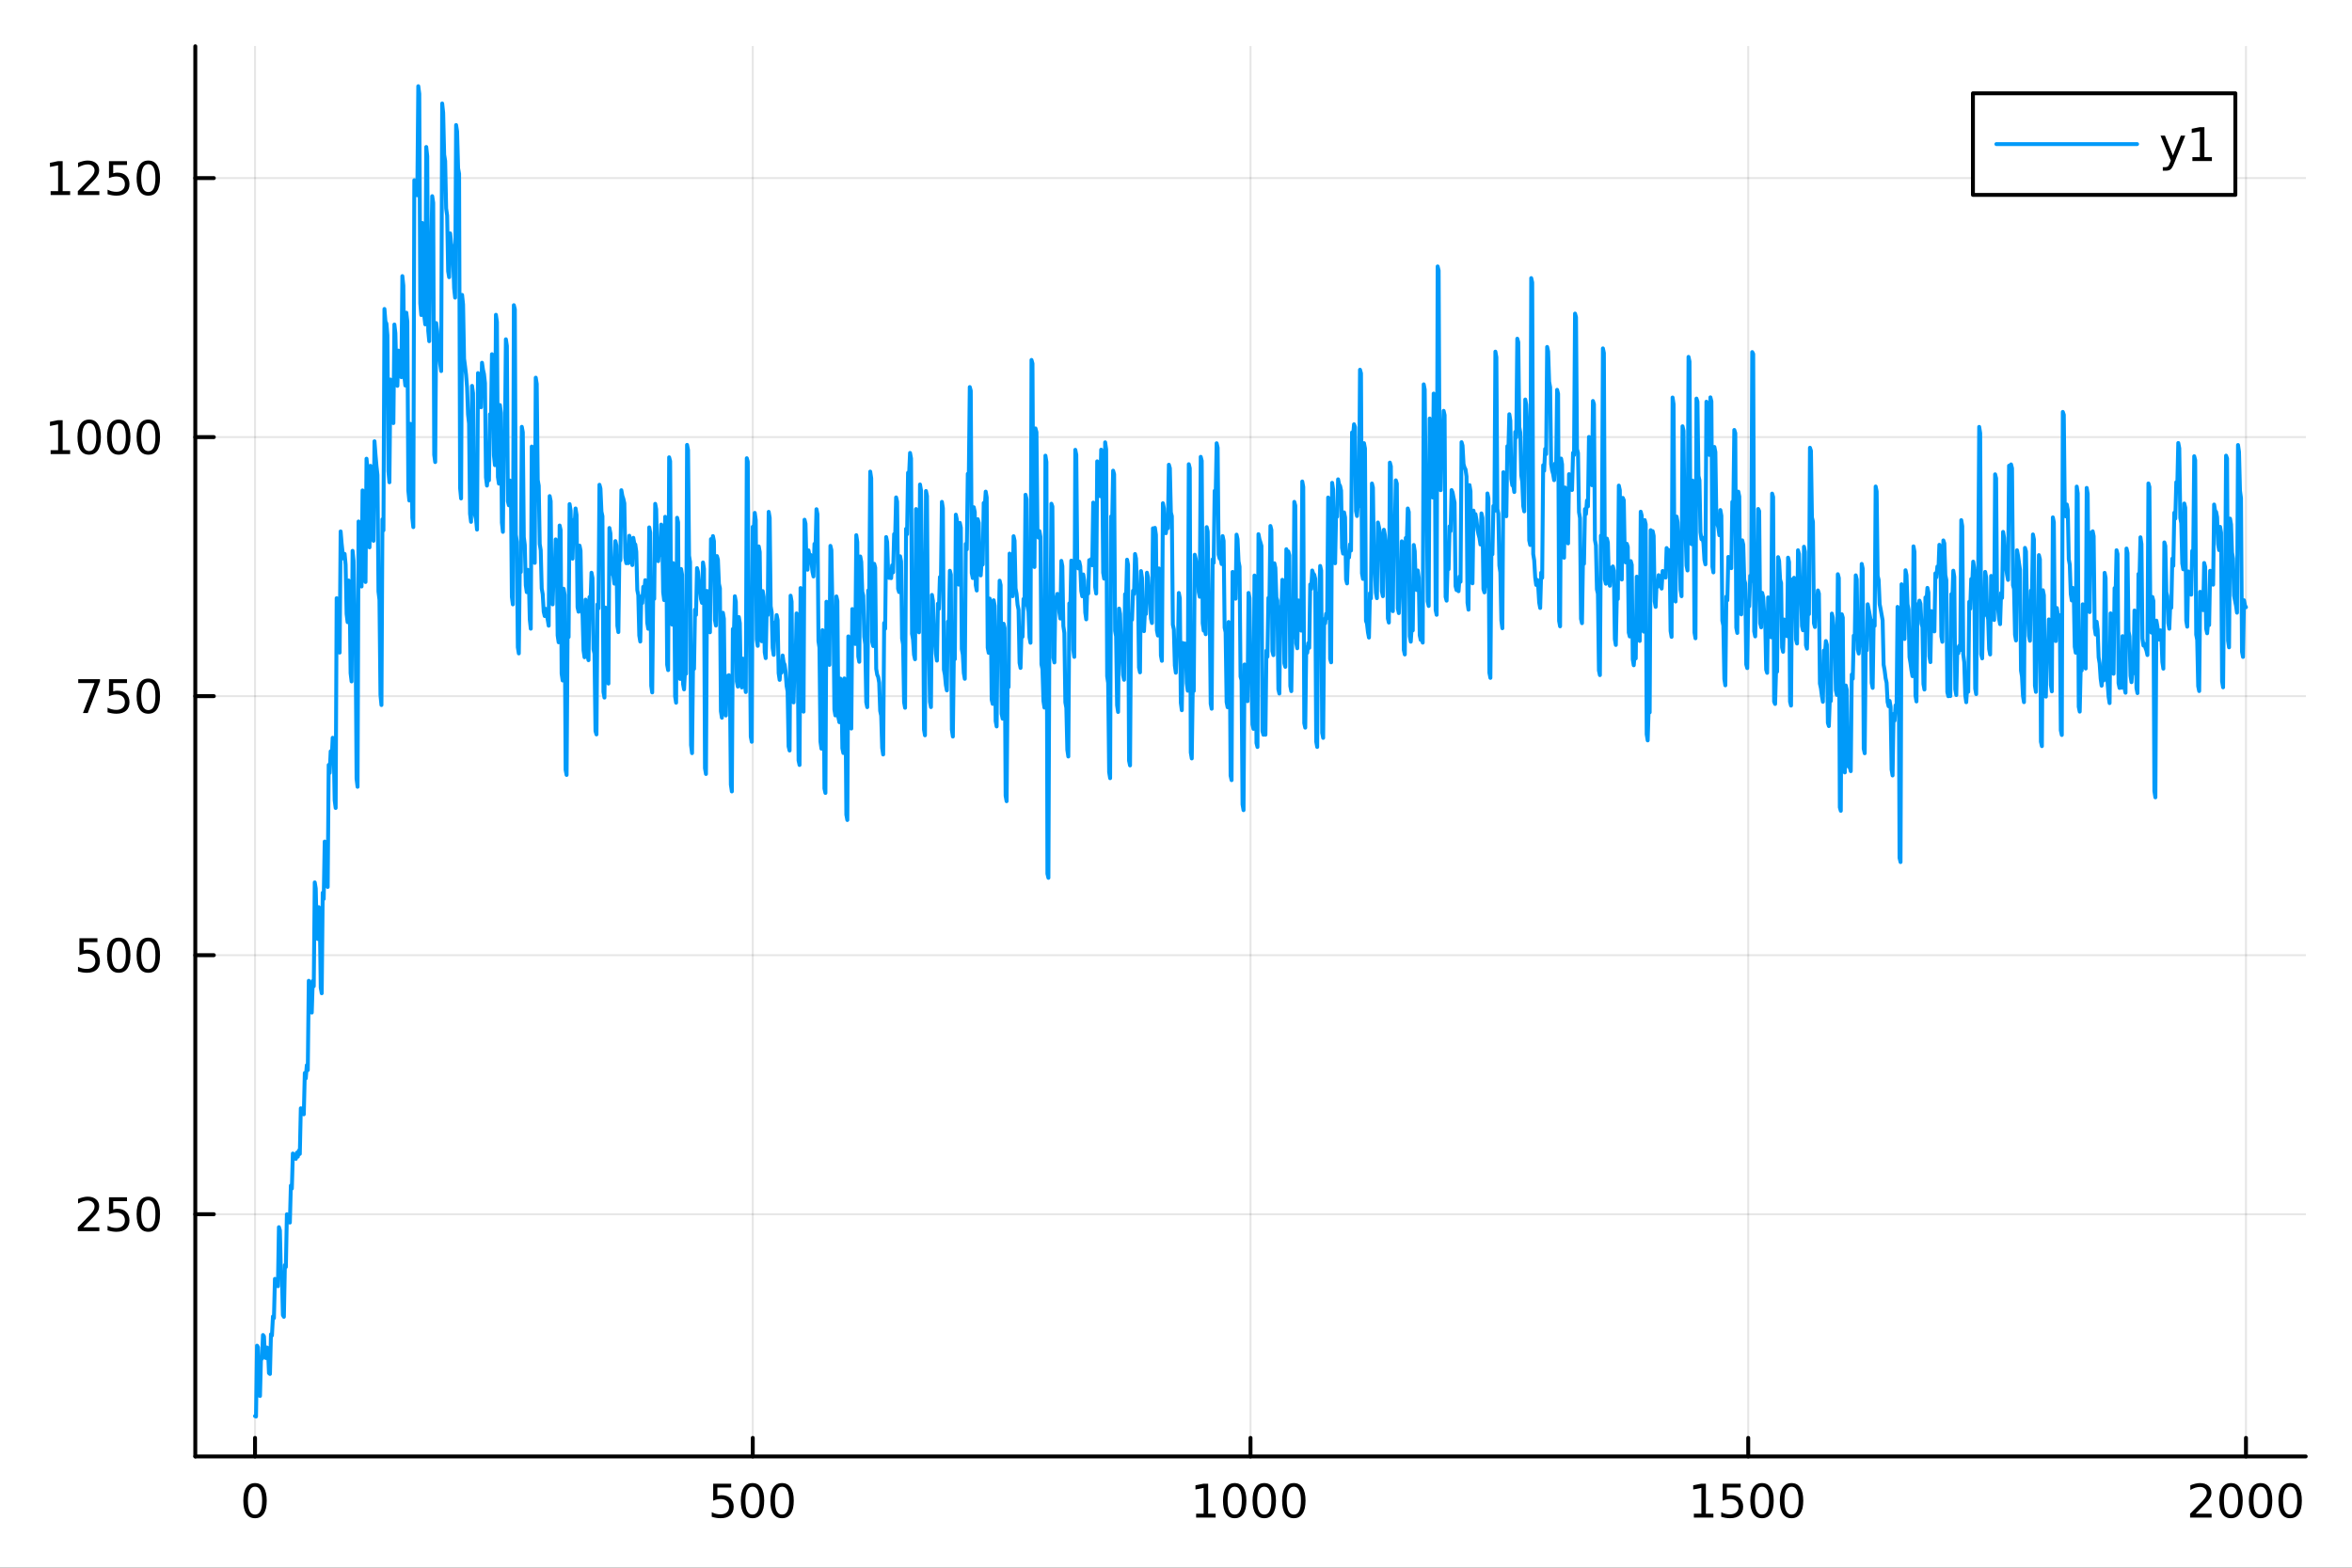<?xml version="1.0" encoding="utf-8"?>
<svg xmlns="http://www.w3.org/2000/svg" xmlns:xlink="http://www.w3.org/1999/xlink" width="600" height="400" viewBox="0 0 2400 1600">
<rect x="0" y="0" width="2400" height="1600" fill="#333333" stroke="none"/>
<defs>
  <clipPath id="clip750">
    <rect x="0" y="0" width="2400" height="1600"/>
  </clipPath>
</defs>
<path clip-path="url(#clip750)" d="M0 1600 L2400 1600 L2400 0 L0 0  Z" fill="#ffffff" fill-rule="evenodd" fill-opacity="1"/>
<defs>
  <clipPath id="clip751">
    <rect x="480" y="0" width="1681" height="1600"/>
  </clipPath>
</defs>
<path clip-path="url(#clip750)" d="M199.283 1486.45 L2352.76 1486.45 L2352.76 47.244 L199.283 47.244  Z" fill="#ffffff" fill-rule="evenodd" fill-opacity="1"/>
<defs>
  <clipPath id="clip752">
    <rect x="199" y="47" width="2154" height="1440"/>
  </clipPath>
</defs>
<polyline clip-path="url(#clip752)" style="stroke:#000000; stroke-linecap:round; stroke-linejoin:round; stroke-width:2; stroke-opacity:0.1; fill:none" points="260.231,1486.45 260.231,47.244 "/>
<polyline clip-path="url(#clip752)" style="stroke:#000000; stroke-linecap:round; stroke-linejoin:round; stroke-width:2; stroke-opacity:0.1; fill:none" points="768.125,1486.45 768.125,47.244 "/>
<polyline clip-path="url(#clip752)" style="stroke:#000000; stroke-linecap:round; stroke-linejoin:round; stroke-width:2; stroke-opacity:0.1; fill:none" points="1276.02,1486.45 1276.02,47.244 "/>
<polyline clip-path="url(#clip752)" style="stroke:#000000; stroke-linecap:round; stroke-linejoin:round; stroke-width:2; stroke-opacity:0.1; fill:none" points="1783.91,1486.45 1783.91,47.244 "/>
<polyline clip-path="url(#clip752)" style="stroke:#000000; stroke-linecap:round; stroke-linejoin:round; stroke-width:2; stroke-opacity:0.1; fill:none" points="2291.81,1486.45 2291.81,47.244 "/>
<polyline clip-path="url(#clip750)" style="stroke:#000000; stroke-linecap:round; stroke-linejoin:round; stroke-width:4; stroke-opacity:1; fill:none" points="199.283,1486.45 2352.76,1486.45 "/>
<polyline clip-path="url(#clip750)" style="stroke:#000000; stroke-linecap:round; stroke-linejoin:round; stroke-width:4; stroke-opacity:1; fill:none" points="260.231,1486.45 260.231,1467.55 "/>
<polyline clip-path="url(#clip750)" style="stroke:#000000; stroke-linecap:round; stroke-linejoin:round; stroke-width:4; stroke-opacity:1; fill:none" points="768.125,1486.45 768.125,1467.55 "/>
<polyline clip-path="url(#clip750)" style="stroke:#000000; stroke-linecap:round; stroke-linejoin:round; stroke-width:4; stroke-opacity:1; fill:none" points="1276.02,1486.45 1276.02,1467.55 "/>
<polyline clip-path="url(#clip750)" style="stroke:#000000; stroke-linecap:round; stroke-linejoin:round; stroke-width:4; stroke-opacity:1; fill:none" points="1783.91,1486.45 1783.91,1467.55 "/>
<polyline clip-path="url(#clip750)" style="stroke:#000000; stroke-linecap:round; stroke-linejoin:round; stroke-width:4; stroke-opacity:1; fill:none" points="2291.81,1486.45 2291.81,1467.55 "/>
<path clip-path="url(#clip750)" d="M260.231 1517.37 Q256.619 1517.37 254.791 1520.93 Q252.985 1524.47 252.985 1531.6 Q252.985 1538.71 254.791 1542.27 Q256.619 1545.82 260.231 1545.82 Q263.865 1545.82 265.67 1542.27 Q267.499 1538.71 267.499 1531.6 Q267.499 1524.47 265.67 1520.93 Q263.865 1517.37 260.231 1517.37 M260.231 1513.66 Q266.041 1513.66 269.096 1518.27 Q272.175 1522.85 272.175 1531.6 Q272.175 1540.33 269.096 1544.94 Q266.041 1549.52 260.231 1549.52 Q254.42 1549.52 251.342 1544.94 Q248.286 1540.33 248.286 1531.6 Q248.286 1522.85 251.342 1518.27 Q254.42 1513.66 260.231 1513.66 Z" fill="#000000" fill-rule="nonzero" fill-opacity="1" /><path clip-path="url(#clip750)" d="M727.743 1514.29 L746.1 1514.29 L746.1 1518.22 L732.026 1518.22 L732.026 1526.7 Q733.044 1526.35 734.063 1526.19 Q735.081 1526 736.1 1526 Q741.887 1526 745.266 1529.17 Q748.646 1532.34 748.646 1537.76 Q748.646 1543.34 745.174 1546.44 Q741.702 1549.52 735.382 1549.52 Q733.206 1549.52 730.938 1549.15 Q728.692 1548.78 726.285 1548.04 L726.285 1543.34 Q728.368 1544.47 730.591 1545.03 Q732.813 1545.58 735.29 1545.58 Q739.294 1545.58 741.632 1543.48 Q743.97 1541.37 743.97 1537.76 Q743.97 1534.15 741.632 1532.04 Q739.294 1529.94 735.29 1529.94 Q733.415 1529.94 731.54 1530.35 Q729.688 1530.77 727.743 1531.65 L727.743 1514.29 Z" fill="#000000" fill-rule="nonzero" fill-opacity="1" /><path clip-path="url(#clip750)" d="M767.859 1517.37 Q764.248 1517.37 762.419 1520.93 Q760.614 1524.47 760.614 1531.6 Q760.614 1538.71 762.419 1542.27 Q764.248 1545.82 767.859 1545.82 Q771.493 1545.82 773.299 1542.27 Q775.127 1538.71 775.127 1531.6 Q775.127 1524.47 773.299 1520.93 Q771.493 1517.37 767.859 1517.37 M767.859 1513.66 Q773.669 1513.66 776.725 1518.27 Q779.803 1522.85 779.803 1531.6 Q779.803 1540.33 776.725 1544.94 Q773.669 1549.52 767.859 1549.52 Q762.049 1549.52 758.97 1544.94 Q755.914 1540.33 755.914 1531.6 Q755.914 1522.85 758.97 1518.27 Q762.049 1513.66 767.859 1513.66 Z" fill="#000000" fill-rule="nonzero" fill-opacity="1" /><path clip-path="url(#clip750)" d="M798.021 1517.37 Q794.41 1517.37 792.581 1520.93 Q790.775 1524.47 790.775 1531.6 Q790.775 1538.71 792.581 1542.27 Q794.41 1545.82 798.021 1545.82 Q801.655 1545.82 803.46 1542.27 Q805.289 1538.71 805.289 1531.6 Q805.289 1524.47 803.46 1520.93 Q801.655 1517.37 798.021 1517.37 M798.021 1513.66 Q803.831 1513.66 806.886 1518.27 Q809.965 1522.85 809.965 1531.6 Q809.965 1540.33 806.886 1544.94 Q803.831 1549.52 798.021 1549.52 Q792.211 1549.52 789.132 1544.94 Q786.076 1540.33 786.076 1531.6 Q786.076 1522.85 789.132 1518.27 Q792.211 1513.66 798.021 1513.66 Z" fill="#000000" fill-rule="nonzero" fill-opacity="1" /><path clip-path="url(#clip750)" d="M1220.55 1544.91 L1228.18 1544.91 L1228.18 1518.55 L1219.87 1520.21 L1219.87 1515.95 L1228.14 1514.29 L1232.81 1514.29 L1232.81 1544.91 L1240.45 1544.91 L1240.45 1548.85 L1220.55 1548.85 L1220.55 1544.91 Z" fill="#000000" fill-rule="nonzero" fill-opacity="1" /><path clip-path="url(#clip750)" d="M1259.9 1517.37 Q1256.29 1517.37 1254.46 1520.93 Q1252.65 1524.47 1252.65 1531.6 Q1252.65 1538.71 1254.46 1542.27 Q1256.29 1545.82 1259.9 1545.82 Q1263.53 1545.82 1265.34 1542.27 Q1267.17 1538.71 1267.17 1531.6 Q1267.17 1524.47 1265.34 1520.93 Q1263.53 1517.37 1259.9 1517.37 M1259.9 1513.66 Q1265.71 1513.66 1268.76 1518.27 Q1271.84 1522.85 1271.84 1531.6 Q1271.84 1540.33 1268.76 1544.94 Q1265.71 1549.52 1259.9 1549.52 Q1254.09 1549.52 1251.01 1544.94 Q1247.95 1540.33 1247.95 1531.6 Q1247.95 1522.85 1251.01 1518.27 Q1254.09 1513.66 1259.9 1513.66 Z" fill="#000000" fill-rule="nonzero" fill-opacity="1" /><path clip-path="url(#clip750)" d="M1290.06 1517.37 Q1286.45 1517.37 1284.62 1520.93 Q1282.81 1524.47 1282.81 1531.6 Q1282.81 1538.71 1284.62 1542.27 Q1286.45 1545.82 1290.06 1545.82 Q1293.69 1545.82 1295.5 1542.27 Q1297.33 1538.71 1297.33 1531.6 Q1297.33 1524.47 1295.5 1520.93 Q1293.69 1517.37 1290.06 1517.37 M1290.06 1513.66 Q1295.87 1513.66 1298.92 1518.27 Q1302 1522.85 1302 1531.6 Q1302 1540.33 1298.92 1544.94 Q1295.87 1549.52 1290.06 1549.52 Q1284.25 1549.52 1281.17 1544.94 Q1278.11 1540.33 1278.11 1531.6 Q1278.11 1522.85 1281.17 1518.27 Q1284.25 1513.66 1290.06 1513.66 Z" fill="#000000" fill-rule="nonzero" fill-opacity="1" /><path clip-path="url(#clip750)" d="M1320.22 1517.37 Q1316.61 1517.37 1314.78 1520.93 Q1312.98 1524.47 1312.98 1531.6 Q1312.98 1538.71 1314.78 1542.27 Q1316.61 1545.82 1320.22 1545.82 Q1323.85 1545.82 1325.66 1542.27 Q1327.49 1538.71 1327.49 1531.6 Q1327.49 1524.47 1325.66 1520.93 Q1323.85 1517.37 1320.22 1517.37 M1320.22 1513.66 Q1326.03 1513.66 1329.09 1518.27 Q1332.17 1522.85 1332.17 1531.6 Q1332.17 1540.33 1329.09 1544.94 Q1326.03 1549.52 1320.22 1549.52 Q1314.41 1549.52 1311.33 1544.94 Q1308.28 1540.33 1308.28 1531.6 Q1308.28 1522.85 1311.33 1518.27 Q1314.41 1513.66 1320.22 1513.66 Z" fill="#000000" fill-rule="nonzero" fill-opacity="1" /><path clip-path="url(#clip750)" d="M1728.44 1544.91 L1736.08 1544.91 L1736.08 1518.55 L1727.77 1520.21 L1727.77 1515.95 L1736.03 1514.29 L1740.71 1514.29 L1740.71 1544.91 L1748.35 1544.91 L1748.35 1548.85 L1728.44 1548.85 L1728.44 1544.91 Z" fill="#000000" fill-rule="nonzero" fill-opacity="1" /><path clip-path="url(#clip750)" d="M1757.84 1514.29 L1776.19 1514.29 L1776.19 1518.22 L1762.12 1518.22 L1762.12 1526.7 Q1763.14 1526.35 1764.16 1526.19 Q1765.18 1526 1766.19 1526 Q1771.98 1526 1775.36 1529.17 Q1778.74 1532.34 1778.74 1537.76 Q1778.74 1543.34 1775.27 1546.44 Q1771.8 1549.52 1765.48 1549.52 Q1763.3 1549.52 1761.03 1549.15 Q1758.79 1548.78 1756.38 1548.04 L1756.38 1543.34 Q1758.46 1544.47 1760.69 1545.03 Q1762.91 1545.58 1765.38 1545.58 Q1769.39 1545.58 1771.73 1543.48 Q1774.06 1541.37 1774.06 1537.76 Q1774.06 1534.15 1771.73 1532.04 Q1769.39 1529.94 1765.38 1529.94 Q1763.51 1529.94 1761.63 1530.35 Q1759.78 1530.77 1757.84 1531.65 L1757.84 1514.29 Z" fill="#000000" fill-rule="nonzero" fill-opacity="1" /><path clip-path="url(#clip750)" d="M1797.95 1517.37 Q1794.34 1517.37 1792.51 1520.93 Q1790.71 1524.47 1790.71 1531.6 Q1790.71 1538.71 1792.51 1542.27 Q1794.34 1545.82 1797.95 1545.82 Q1801.59 1545.82 1803.39 1542.27 Q1805.22 1538.71 1805.22 1531.6 Q1805.22 1524.47 1803.39 1520.93 Q1801.59 1517.37 1797.95 1517.37 M1797.95 1513.66 Q1803.76 1513.66 1806.82 1518.27 Q1809.9 1522.85 1809.9 1531.6 Q1809.9 1540.33 1806.82 1544.94 Q1803.76 1549.52 1797.95 1549.52 Q1792.14 1549.52 1789.06 1544.94 Q1786.01 1540.33 1786.01 1531.6 Q1786.01 1522.85 1789.06 1518.27 Q1792.14 1513.66 1797.95 1513.66 Z" fill="#000000" fill-rule="nonzero" fill-opacity="1" /><path clip-path="url(#clip750)" d="M1828.12 1517.37 Q1824.5 1517.37 1822.68 1520.93 Q1820.87 1524.47 1820.87 1531.6 Q1820.87 1538.71 1822.68 1542.27 Q1824.5 1545.82 1828.12 1545.82 Q1831.75 1545.82 1833.55 1542.27 Q1835.38 1538.71 1835.38 1531.6 Q1835.38 1524.47 1833.55 1520.93 Q1831.75 1517.37 1828.12 1517.37 M1828.12 1513.66 Q1833.93 1513.66 1836.98 1518.27 Q1840.06 1522.85 1840.06 1531.6 Q1840.06 1540.33 1836.98 1544.94 Q1833.93 1549.52 1828.12 1549.52 Q1822.31 1549.52 1819.23 1544.94 Q1816.17 1540.33 1816.17 1531.6 Q1816.17 1522.85 1819.23 1518.27 Q1822.31 1513.66 1828.12 1513.66 Z" fill="#000000" fill-rule="nonzero" fill-opacity="1" /><path clip-path="url(#clip750)" d="M2240.42 1544.91 L2256.74 1544.91 L2256.74 1548.85 L2234.79 1548.85 L2234.79 1544.91 Q2237.46 1542.16 2242.04 1537.53 Q2246.65 1532.88 2247.83 1531.53 Q2250.07 1529.01 2250.95 1527.27 Q2251.86 1525.51 2251.86 1523.82 Q2251.86 1521.07 2249.91 1519.33 Q2247.99 1517.6 2244.89 1517.6 Q2242.69 1517.6 2240.23 1518.36 Q2237.8 1519.13 2235.03 1520.68 L2235.03 1515.95 Q2237.85 1514.82 2240.3 1514.24 Q2242.76 1513.66 2244.79 1513.66 Q2250.17 1513.66 2253.36 1516.35 Q2256.55 1519.03 2256.55 1523.52 Q2256.55 1525.65 2255.74 1527.57 Q2254.96 1529.47 2252.85 1532.07 Q2252.27 1532.74 2249.17 1535.95 Q2246.07 1539.15 2240.42 1544.91 Z" fill="#000000" fill-rule="nonzero" fill-opacity="1" /><path clip-path="url(#clip750)" d="M2276.55 1517.37 Q2272.94 1517.37 2271.11 1520.93 Q2269.31 1524.47 2269.31 1531.6 Q2269.31 1538.71 2271.11 1542.27 Q2272.94 1545.82 2276.55 1545.82 Q2280.19 1545.82 2281.99 1542.27 Q2283.82 1538.71 2283.82 1531.6 Q2283.82 1524.47 2281.99 1520.93 Q2280.19 1517.37 2276.55 1517.37 M2276.55 1513.66 Q2282.36 1513.66 2285.42 1518.27 Q2288.5 1522.85 2288.5 1531.6 Q2288.5 1540.33 2285.42 1544.94 Q2282.36 1549.52 2276.55 1549.52 Q2270.74 1549.52 2267.67 1544.94 Q2264.61 1540.33 2264.61 1531.6 Q2264.61 1522.85 2267.67 1518.27 Q2270.74 1513.66 2276.55 1513.66 Z" fill="#000000" fill-rule="nonzero" fill-opacity="1" /><path clip-path="url(#clip750)" d="M2306.72 1517.37 Q2303.1 1517.37 2301.28 1520.93 Q2299.47 1524.47 2299.47 1531.6 Q2299.47 1538.71 2301.28 1542.27 Q2303.1 1545.82 2306.72 1545.82 Q2310.35 1545.82 2312.16 1542.27 Q2313.98 1538.71 2313.98 1531.6 Q2313.98 1524.47 2312.16 1520.93 Q2310.35 1517.37 2306.72 1517.37 M2306.72 1513.66 Q2312.53 1513.66 2315.58 1518.27 Q2318.66 1522.85 2318.66 1531.6 Q2318.66 1540.33 2315.58 1544.94 Q2312.53 1549.52 2306.72 1549.52 Q2300.91 1549.52 2297.83 1544.94 Q2294.77 1540.33 2294.77 1531.6 Q2294.77 1522.85 2297.83 1518.27 Q2300.91 1513.66 2306.72 1513.66 Z" fill="#000000" fill-rule="nonzero" fill-opacity="1" /><path clip-path="url(#clip750)" d="M2336.88 1517.37 Q2333.27 1517.37 2331.44 1520.93 Q2329.63 1524.47 2329.63 1531.6 Q2329.63 1538.71 2331.44 1542.27 Q2333.27 1545.82 2336.88 1545.82 Q2340.51 1545.82 2342.32 1542.27 Q2344.15 1538.71 2344.15 1531.6 Q2344.15 1524.47 2342.32 1520.93 Q2340.51 1517.37 2336.88 1517.37 M2336.88 1513.66 Q2342.69 1513.66 2345.74 1518.27 Q2348.82 1522.85 2348.82 1531.6 Q2348.82 1540.33 2345.74 1544.94 Q2342.69 1549.52 2336.88 1549.52 Q2331.07 1549.52 2327.99 1544.94 Q2324.93 1540.33 2324.93 1531.6 Q2324.93 1522.85 2327.99 1518.27 Q2331.07 1513.66 2336.88 1513.66 Z" fill="#000000" fill-rule="nonzero" fill-opacity="1" /><polyline clip-path="url(#clip752)" style="stroke:#000000; stroke-linecap:round; stroke-linejoin:round; stroke-width:2; stroke-opacity:0.1; fill:none" points="199.283,1239.25 2352.76,1239.25 "/>
<polyline clip-path="url(#clip752)" style="stroke:#000000; stroke-linecap:round; stroke-linejoin:round; stroke-width:2; stroke-opacity:0.1; fill:none" points="199.283,974.87 2352.76,974.87 "/>
<polyline clip-path="url(#clip752)" style="stroke:#000000; stroke-linecap:round; stroke-linejoin:round; stroke-width:2; stroke-opacity:0.1; fill:none" points="199.283,710.494 2352.76,710.494 "/>
<polyline clip-path="url(#clip752)" style="stroke:#000000; stroke-linecap:round; stroke-linejoin:round; stroke-width:2; stroke-opacity:0.1; fill:none" points="199.283,446.118 2352.76,446.118 "/>
<polyline clip-path="url(#clip752)" style="stroke:#000000; stroke-linecap:round; stroke-linejoin:round; stroke-width:2; stroke-opacity:0.1; fill:none" points="199.283,181.742 2352.76,181.742 "/>
<polyline clip-path="url(#clip750)" style="stroke:#000000; stroke-linecap:round; stroke-linejoin:round; stroke-width:4; stroke-opacity:1; fill:none" points="199.283,1486.45 199.283,47.244 "/>
<polyline clip-path="url(#clip750)" style="stroke:#000000; stroke-linecap:round; stroke-linejoin:round; stroke-width:4; stroke-opacity:1; fill:none" points="199.283,1239.25 218.181,1239.25 "/>
<polyline clip-path="url(#clip750)" style="stroke:#000000; stroke-linecap:round; stroke-linejoin:round; stroke-width:4; stroke-opacity:1; fill:none" points="199.283,974.87 218.181,974.87 "/>
<polyline clip-path="url(#clip750)" style="stroke:#000000; stroke-linecap:round; stroke-linejoin:round; stroke-width:4; stroke-opacity:1; fill:none" points="199.283,710.494 218.181,710.494 "/>
<polyline clip-path="url(#clip750)" style="stroke:#000000; stroke-linecap:round; stroke-linejoin:round; stroke-width:4; stroke-opacity:1; fill:none" points="199.283,446.118 218.181,446.118 "/>
<polyline clip-path="url(#clip750)" style="stroke:#000000; stroke-linecap:round; stroke-linejoin:round; stroke-width:4; stroke-opacity:1; fill:none" points="199.283,181.742 218.181,181.742 "/>
<path clip-path="url(#clip750)" d="M85.043 1252.59 L101.362 1252.59 L101.362 1256.53 L79.418 1256.53 L79.418 1252.59 Q82.08 1249.84 86.663 1245.21 Q91.27 1240.55 92.45 1239.21 Q94.696 1236.69 95.575 1234.95 Q96.478 1233.19 96.478 1231.5 Q96.478 1228.75 94.534 1227.01 Q92.612 1225.28 89.51 1225.28 Q87.311 1225.28 84.858 1226.04 Q82.427 1226.8 79.649 1228.35 L79.649 1223.63 Q82.473 1222.5 84.927 1221.92 Q87.381 1221.34 89.418 1221.34 Q94.788 1221.34 97.983 1224.03 Q101.177 1226.71 101.177 1231.2 Q101.177 1233.33 100.367 1235.25 Q99.58 1237.15 97.473 1239.74 Q96.895 1240.41 93.793 1243.63 Q90.691 1246.83 85.043 1252.59 Z" fill="#000000" fill-rule="nonzero" fill-opacity="1" /><path clip-path="url(#clip750)" d="M111.223 1221.97 L129.58 1221.97 L129.58 1225.9 L115.506 1225.9 L115.506 1234.37 Q116.524 1234.03 117.543 1233.86 Q118.561 1233.68 119.58 1233.68 Q125.367 1233.68 128.746 1236.85 Q132.126 1240.02 132.126 1245.44 Q132.126 1251.02 128.654 1254.12 Q125.182 1257.2 118.862 1257.2 Q116.686 1257.2 114.418 1256.83 Q112.172 1256.46 109.765 1255.72 L109.765 1251.02 Q111.848 1252.15 114.07 1252.71 Q116.293 1253.26 118.77 1253.26 Q122.774 1253.26 125.112 1251.16 Q127.45 1249.05 127.45 1245.44 Q127.45 1241.83 125.112 1239.72 Q122.774 1237.61 118.77 1237.61 Q116.895 1237.61 115.02 1238.03 Q113.168 1238.45 111.223 1239.33 L111.223 1221.97 Z" fill="#000000" fill-rule="nonzero" fill-opacity="1" /><path clip-path="url(#clip750)" d="M151.339 1225.04 Q147.728 1225.04 145.899 1228.61 Q144.093 1232.15 144.093 1239.28 Q144.093 1246.39 145.899 1249.95 Q147.728 1253.49 151.339 1253.49 Q154.973 1253.49 156.779 1249.95 Q158.607 1246.39 158.607 1239.28 Q158.607 1232.15 156.779 1228.61 Q154.973 1225.04 151.339 1225.04 M151.339 1221.34 Q157.149 1221.34 160.205 1225.95 Q163.283 1230.53 163.283 1239.28 Q163.283 1248.01 160.205 1252.61 Q157.149 1257.2 151.339 1257.2 Q145.529 1257.2 142.45 1252.61 Q139.394 1248.01 139.394 1239.28 Q139.394 1230.53 142.45 1225.95 Q145.529 1221.34 151.339 1221.34 Z" fill="#000000" fill-rule="nonzero" fill-opacity="1" /><path clip-path="url(#clip750)" d="M81.061 957.59 L99.418 957.59 L99.418 961.525 L85.344 961.525 L85.344 969.997 Q86.362 969.65 87.381 969.488 Q88.399 969.303 89.418 969.303 Q95.205 969.303 98.585 972.474 Q101.964 975.645 101.964 981.062 Q101.964 986.64 98.492 989.742 Q95.02 992.821 88.7 992.821 Q86.524 992.821 84.256 992.451 Q82.01 992.08 79.603 991.34 L79.603 986.64 Q81.686 987.775 83.909 988.33 Q86.131 988.886 88.608 988.886 Q92.612 988.886 94.95 986.779 Q97.288 984.673 97.288 981.062 Q97.288 977.451 94.95 975.344 Q92.612 973.238 88.608 973.238 Q86.733 973.238 84.858 973.654 Q83.006 974.071 81.061 974.951 L81.061 957.59 Z" fill="#000000" fill-rule="nonzero" fill-opacity="1" /><path clip-path="url(#clip750)" d="M121.177 960.668 Q117.566 960.668 115.737 964.233 Q113.932 967.775 113.932 974.904 Q113.932 982.011 115.737 985.576 Q117.566 989.117 121.177 989.117 Q124.811 989.117 126.617 985.576 Q128.445 982.011 128.445 974.904 Q128.445 967.775 126.617 964.233 Q124.811 960.668 121.177 960.668 M121.177 956.965 Q126.987 956.965 130.043 961.571 Q133.121 966.154 133.121 974.904 Q133.121 983.631 130.043 988.238 Q126.987 992.821 121.177 992.821 Q115.367 992.821 112.288 988.238 Q109.233 983.631 109.233 974.904 Q109.233 966.154 112.288 961.571 Q115.367 956.965 121.177 956.965 Z" fill="#000000" fill-rule="nonzero" fill-opacity="1" /><path clip-path="url(#clip750)" d="M151.339 960.668 Q147.728 960.668 145.899 964.233 Q144.093 967.775 144.093 974.904 Q144.093 982.011 145.899 985.576 Q147.728 989.117 151.339 989.117 Q154.973 989.117 156.779 985.576 Q158.607 982.011 158.607 974.904 Q158.607 967.775 156.779 964.233 Q154.973 960.668 151.339 960.668 M151.339 956.965 Q157.149 956.965 160.205 961.571 Q163.283 966.154 163.283 974.904 Q163.283 983.631 160.205 988.238 Q157.149 992.821 151.339 992.821 Q145.529 992.821 142.45 988.238 Q139.394 983.631 139.394 974.904 Q139.394 966.154 142.45 961.571 Q145.529 956.965 151.339 956.965 Z" fill="#000000" fill-rule="nonzero" fill-opacity="1" /><path clip-path="url(#clip750)" d="M79.835 693.214 L102.057 693.214 L102.057 695.204 L89.51 727.774 L84.626 727.774 L96.432 697.149 L79.835 697.149 L79.835 693.214 Z" fill="#000000" fill-rule="nonzero" fill-opacity="1" /><path clip-path="url(#clip750)" d="M111.223 693.214 L129.58 693.214 L129.58 697.149 L115.506 697.149 L115.506 705.621 Q116.524 705.274 117.543 705.112 Q118.561 704.927 119.58 704.927 Q125.367 704.927 128.746 708.098 Q132.126 711.269 132.126 716.686 Q132.126 722.265 128.654 725.366 Q125.182 728.445 118.862 728.445 Q116.686 728.445 114.418 728.075 Q112.172 727.704 109.765 726.964 L109.765 722.265 Q111.848 723.399 114.07 723.954 Q116.293 724.51 118.77 724.51 Q122.774 724.51 125.112 722.403 Q127.45 720.297 127.45 716.686 Q127.45 713.075 125.112 710.968 Q122.774 708.862 118.77 708.862 Q116.895 708.862 115.02 709.278 Q113.168 709.695 111.223 710.575 L111.223 693.214 Z" fill="#000000" fill-rule="nonzero" fill-opacity="1" /><path clip-path="url(#clip750)" d="M151.339 696.292 Q147.728 696.292 145.899 699.857 Q144.093 703.399 144.093 710.528 Q144.093 717.635 145.899 721.2 Q147.728 724.741 151.339 724.741 Q154.973 724.741 156.779 721.2 Q158.607 717.635 158.607 710.528 Q158.607 703.399 156.779 699.857 Q154.973 696.292 151.339 696.292 M151.339 692.589 Q157.149 692.589 160.205 697.195 Q163.283 701.779 163.283 710.528 Q163.283 719.255 160.205 723.862 Q157.149 728.445 151.339 728.445 Q145.529 728.445 142.45 723.862 Q139.394 719.255 139.394 710.528 Q139.394 701.779 142.45 697.195 Q145.529 692.589 151.339 692.589 Z" fill="#000000" fill-rule="nonzero" fill-opacity="1" /><path clip-path="url(#clip750)" d="M51.663 459.463 L59.302 459.463 L59.302 433.097 L50.992 434.764 L50.992 430.504 L59.256 428.838 L63.932 428.838 L63.932 459.463 L71.571 459.463 L71.571 463.398 L51.663 463.398 L51.663 459.463 Z" fill="#000000" fill-rule="nonzero" fill-opacity="1" /><path clip-path="url(#clip750)" d="M91.015 431.916 Q87.404 431.916 85.575 435.481 Q83.77 439.023 83.77 446.152 Q83.77 453.259 85.575 456.824 Q87.404 460.365 91.015 460.365 Q94.649 460.365 96.455 456.824 Q98.284 453.259 98.284 446.152 Q98.284 439.023 96.455 435.481 Q94.649 431.916 91.015 431.916 M91.015 428.213 Q96.825 428.213 99.881 432.819 Q102.959 437.403 102.959 446.152 Q102.959 454.879 99.881 459.486 Q96.825 464.069 91.015 464.069 Q85.205 464.069 82.126 459.486 Q79.071 454.879 79.071 446.152 Q79.071 437.403 82.126 432.819 Q85.205 428.213 91.015 428.213 Z" fill="#000000" fill-rule="nonzero" fill-opacity="1" /><path clip-path="url(#clip750)" d="M121.177 431.916 Q117.566 431.916 115.737 435.481 Q113.932 439.023 113.932 446.152 Q113.932 453.259 115.737 456.824 Q117.566 460.365 121.177 460.365 Q124.811 460.365 126.617 456.824 Q128.445 453.259 128.445 446.152 Q128.445 439.023 126.617 435.481 Q124.811 431.916 121.177 431.916 M121.177 428.213 Q126.987 428.213 130.043 432.819 Q133.121 437.403 133.121 446.152 Q133.121 454.879 130.043 459.486 Q126.987 464.069 121.177 464.069 Q115.367 464.069 112.288 459.486 Q109.233 454.879 109.233 446.152 Q109.233 437.403 112.288 432.819 Q115.367 428.213 121.177 428.213 Z" fill="#000000" fill-rule="nonzero" fill-opacity="1" /><path clip-path="url(#clip750)" d="M151.339 431.916 Q147.728 431.916 145.899 435.481 Q144.093 439.023 144.093 446.152 Q144.093 453.259 145.899 456.824 Q147.728 460.365 151.339 460.365 Q154.973 460.365 156.779 456.824 Q158.607 453.259 158.607 446.152 Q158.607 439.023 156.779 435.481 Q154.973 431.916 151.339 431.916 M151.339 428.213 Q157.149 428.213 160.205 432.819 Q163.283 437.403 163.283 446.152 Q163.283 454.879 160.205 459.486 Q157.149 464.069 151.339 464.069 Q145.529 464.069 142.45 459.486 Q139.394 454.879 139.394 446.152 Q139.394 437.403 142.45 432.819 Q145.529 428.213 151.339 428.213 Z" fill="#000000" fill-rule="nonzero" fill-opacity="1" /><path clip-path="url(#clip750)" d="M51.663 195.087 L59.302 195.087 L59.302 168.721 L50.992 170.388 L50.992 166.128 L59.256 164.462 L63.932 164.462 L63.932 195.087 L71.571 195.087 L71.571 199.022 L51.663 199.022 L51.663 195.087 Z" fill="#000000" fill-rule="nonzero" fill-opacity="1" /><path clip-path="url(#clip750)" d="M85.043 195.087 L101.362 195.087 L101.362 199.022 L79.418 199.022 L79.418 195.087 Q82.08 192.332 86.663 187.702 Q91.27 183.05 92.45 181.707 Q94.696 179.184 95.575 177.448 Q96.478 175.689 96.478 173.999 Q96.478 171.244 94.534 169.508 Q92.612 167.772 89.51 167.772 Q87.311 167.772 84.858 168.536 Q82.427 169.3 79.649 170.851 L79.649 166.128 Q82.473 164.994 84.927 164.415 Q87.381 163.837 89.418 163.837 Q94.788 163.837 97.983 166.522 Q101.177 169.207 101.177 173.698 Q101.177 175.827 100.367 177.749 Q99.58 179.647 97.473 182.239 Q96.895 182.911 93.793 186.128 Q90.691 189.323 85.043 195.087 Z" fill="#000000" fill-rule="nonzero" fill-opacity="1" /><path clip-path="url(#clip750)" d="M111.223 164.462 L129.58 164.462 L129.58 168.397 L115.506 168.397 L115.506 176.869 Q116.524 176.522 117.543 176.36 Q118.561 176.175 119.58 176.175 Q125.367 176.175 128.746 179.346 Q132.126 182.517 132.126 187.934 Q132.126 193.513 128.654 196.614 Q125.182 199.693 118.862 199.693 Q116.686 199.693 114.418 199.323 Q112.172 198.952 109.765 198.212 L109.765 193.513 Q111.848 194.647 114.07 195.202 Q116.293 195.758 118.77 195.758 Q122.774 195.758 125.112 193.651 Q127.45 191.545 127.45 187.934 Q127.45 184.323 125.112 182.216 Q122.774 180.11 118.77 180.11 Q116.895 180.11 115.02 180.527 Q113.168 180.943 111.223 181.823 L111.223 164.462 Z" fill="#000000" fill-rule="nonzero" fill-opacity="1" /><path clip-path="url(#clip750)" d="M151.339 167.54 Q147.728 167.54 145.899 171.105 Q144.093 174.647 144.093 181.777 Q144.093 188.883 145.899 192.448 Q147.728 195.989 151.339 195.989 Q154.973 195.989 156.779 192.448 Q158.607 188.883 158.607 181.777 Q158.607 174.647 156.779 171.105 Q154.973 167.54 151.339 167.54 M151.339 163.837 Q157.149 163.837 160.205 168.443 Q163.283 173.027 163.283 181.777 Q163.283 190.503 160.205 195.11 Q157.149 199.693 151.339 199.693 Q145.529 199.693 142.45 195.11 Q139.394 190.503 139.394 181.777 Q139.394 173.027 142.45 168.443 Q145.529 163.837 151.339 163.837 Z" fill="#000000" fill-rule="nonzero" fill-opacity="1" /><polyline clip-path="url(#clip752)" style="stroke:#009af9; stroke-linecap:round; stroke-linejoin:round; stroke-width:4; stroke-opacity:1; fill:none" points="260.231,1445.24 261.246,1445.72 262.262,1373.41 263.278,1374.95 264.294,1424.06 265.309,1424.75 266.325,1385.56 267.341,1386.76 268.357,1362.53 269.373,1363.88 270.388,1385.11 271.404,1386.07 272.42,1375.3 273.436,1376.34 274.452,1401.39 275.467,1402.28 276.483,1361.79 277.499,1363.06 278.515,1343.56 279.531,1345.23 280.546,1305.23 281.562,1307.36 282.578,1310.9 283.594,1312.73 284.609,1252.47 285.625,1255.73 286.641,1300.57 287.657,1302.28 288.673,1342.21 289.688,1343.96 290.704,1291.14 291.72,1293.08 292.736,1239.3 293.752,1242.2 294.767,1244.82 295.783,1247.78 296.799,1210 297.815,1213.05 298.831,1177.31 299.846,1180.29 300.862,1178.79 301.878,1182.78 302.894,1176.47 303.909,1180.48 304.925,1174.28 305.941,1177.68 306.957,1131.1 307.973,1135.28 308.988,1133.37 310.004,1137.27 311.02,1095.16 312.036,1100.53 313.052,1087.16 314.067,1092.21 315.083,1001 316.099,1006.39 317.115,1029.01 318.131,1033.49 319.146,1001.1 320.162,1006.54 321.178,900.58 322.194,906.826 323.209,951.892 324.225,958.331 325.241,925.853 326.257,932.314 327.273,1008.06 328.288,1013.75 329.304,911.124 330.32,917.491 331.336,858.923 332.352,866.764 333.367,897.411 334.383,905.229 335.399,780.688 336.415,788.86 337.43,766.76 338.446,774.95 339.462,752.986 340.478,762.307 341.494,816.732 342.509,824.621 343.525,610.534 344.541,619.518 345.557,657.123 346.573,666.048 347.588,542.365 348.604,554.628 349.62,564.083 350.636,570.056 351.652,565.335 352.667,576.194 353.683,626.654 354.699,634.992 355.715,592.454 356.73,602.79 357.746,686.943 358.762,695.502 359.778,562.2 360.794,572.497 361.809,631.8 362.825,644.129 363.841,794.749 364.857,803.017 365.873,532.239 366.888,542.071 367.904,588.201 368.92,598.591 369.936,500.525 370.952,511.385 371.967,584.524 372.983,593.99 373.999,468.16 375.015,478.575 376.03,550.182 377.046,558.637 378.062,475.459 379.078,486.07 380.094,539.162 381.109,551.99 382.125,450.339 383.141,463.687 384.157,475.571 385.173,484.892 386.188,603.579 387.204,612.077 388.22,709.18 389.236,719.575 390.252,529.988 391.267,541.298 392.283,315.349 393.299,328.116 394.315,330.238 395.33,342.224 396.346,480.808 397.362,492.241 398.378,387.357 399.394,400.576 400.409,419.8 401.425,431.816 402.441,331.192 403.457,340.093 404.473,382.495 405.488,393.776 406.504,357.844 407.52,368.613 408.536,375.754 409.552,384.977 410.567,281.802 411.583,291.528 412.599,383.561 413.615,393.476 414.63,319.134 415.646,328.325 416.662,500.602 417.678,510.868 418.694,432.564 419.709,442.612 420.725,528.522 421.741,537.982 422.757,183.926 423.773,194.626 424.788,188.448 425.804,199.287 426.82,87.976 427.836,95.724 428.852,309.604 429.867,321.53 430.883,227.586 431.899,236.377 432.915,322.136 433.93,331.072 434.946,150.014 435.962,159.52 436.978,337.56 437.994,348.244 439.009,250.99 440.025,258.991 441.041,200.216 442.057,206.953 443.073,464.167 444.088,471.598 445.104,329.744 446.12,337.938 447.136,355.462 448.151,361.794 449.167,371.489 450.183,378.711 451.199,105.601 452.215,115.079 453.23,157.867 454.246,164.228 455.262,212.783 456.278,220.005 457.294,276.839 458.309,282.902 459.325,238.185 460.341,248.183 461.357,252.874 462.373,262.592 463.388,294.091 464.404,303.777 465.42,127.605 466.436,134.232 467.451,171.709 468.467,177.438 469.483,497.977 470.499,508.713 471.515,300.973 472.53,310.715 473.546,366.097 474.562,373.912 475.578,382.57 476.594,395.231 477.609,422.957 478.625,432.351 479.641,524.354 480.657,532.592 481.673,393.827 482.688,401.319 483.704,516.214 484.72,525.657 485.736,529.722 486.751,540.538 487.767,380.79 488.783,388.272 489.799,408.521 490.815,415.683 491.83,370.24 492.846,377.336 493.862,381.724 494.878,391.003 495.894,487.234 496.909,495.605 497.925,482.178 498.941,490.176 499.957,422.763 500.973,428.655 501.988,361.513 503.004,370.534 504.02,464.922 505.036,474.78 506.051,321.281 507.067,328.649 508.083,486.815 509.099,493.624 510.115,413.399 511.13,421.439 512.146,533.366 513.162,542.84 514.178,442.777 515.194,449.938 516.209,346.272 517.225,353.073 518.241,511.621 519.257,515.718 520.273,490.416 521.288,496.033 522.304,609.155 523.32,616.838 524.336,311.48 525.351,315.686 526.367,545.585 527.383,553.008 528.399,660.646 529.415,666.881 530.43,575.389 531.446,583.81 532.462,435.612 533.478,441.205 534.494,548.187 535.509,556.172 536.525,597.379 537.541,604.368 538.557,581.593 539.573,588.899 540.588,632.113 541.604,641.656 542.62,455.728 543.636,461.342 544.651,568.593 545.667,574.497 546.683,385.453 547.699,391.85 548.715,489.83 549.73,495.761 550.746,555.169 551.762,561.607 552.778,600.572 553.794,606.47 554.809,624.26 555.825,628.725 556.841,621.377 557.857,627.224 558.873,632.265 559.888,638.587 560.904,506.329 561.92,511.484 562.936,611.787 563.951,616.843 564.967,583.189 565.983,588.265 566.999,550.524 568.015,555.849 569.03,648.544 570.046,655.527 571.062,536.346 572.078,541.008 573.094,687.504 574.109,694.506 575.125,600.855 576.141,607.184 577.157,785.709 578.172,790.924 579.188,644.103 580.204,650.198 581.22,514.476 582.236,520.969 583.251,563.959 584.267,570.184 585.283,530.67 586.299,535.63 587.315,518.948 588.33,525.67 589.346,619.78 590.362,624.316 591.378,556.86 592.394,561.943 593.409,621.876 594.425,627.223 595.441,663.742 596.457,670.806 597.472,612.001 598.488,617.336 599.504,669.095 600.52,673.817 601.536,609.325 602.551,614.116 603.567,584.53 604.583,589.978 605.599,662.643 606.615,667.17 607.63,746.07 608.646,749.546 609.662,616.799 610.678,620.893 611.694,494.749 612.709,498.637 613.725,522.17 614.741,526.871 615.757,706.214 616.772,711.967 617.788,620.08 618.804,626.192 619.82,693.321 620.836,697.671 621.851,538.888 622.867,544.444 623.883,580.213 624.899,585.493 625.915,587.547 626.93,595.682 627.946,552.238 628.962,556.837 629.978,638.666 630.994,645.13 632.009,567.416 633.025,571.922 634.041,500.319 635.057,506.055 636.072,509.116 637.088,513.729 638.104,569.44 639.12,574.842 640.136,569.547 641.151,574.757 642.167,546.783 643.183,553.262 644.199,569.019 645.215,576.714 646.23,548.893 647.246,554.664 648.262,555.714 649.278,563.043 650.294,602.214 651.309,607.431 652.325,648.653 653.341,654.76 654.357,608.749 655.372,615.463 656.388,598.908 657.404,604.625 658.42,592.126 659.436,597.726 660.451,635.528 661.467,641.742 662.483,538.252 663.499,543.569 664.515,699.847 665.53,706.716 666.546,605.124 667.562,611.195 668.578,514.224 669.594,519.717 670.609,565.478 671.625,572.724 672.641,559.978 673.657,566.473 674.672,535.394 675.688,540.848 676.704,604.426 677.72,612.5 678.736,527.469 679.751,532.55 680.767,678.424 681.783,683.913 682.799,466.721 683.815,470.723 684.83,630.581 685.846,637.507 686.862,574.691 687.878,580.421 688.893,710.718 689.909,717.185 690.925,528.424 691.941,533.092 692.957,686.498 693.972,692.968 694.988,580.695 696.004,586.523 697.02,698.197 698.036,703.601 699.051,682.628 700.067,687.628 701.083,454.046 702.099,459.328 703.115,567.106 704.13,573.577 705.146,760.46 706.162,768.671 707.178,678.101 708.193,682.644 709.209,622.189 710.225,627.573 711.241,579.802 712.257,583.699 713.272,597.423 714.288,601.659 715.304,611.378 716.32,615.301 717.336,574.051 718.351,580.551 719.367,784.086 720.383,789.932 721.399,603.116 722.415,610.505 723.43,639.163 724.446,645.326 725.462,550.22 726.478,555.662 727.493,547.125 728.509,552.314 729.525,632.793 730.541,638.462 731.557,567.534 732.572,571.19 733.588,595.822 734.604,600.376 735.62,725.835 736.636,732.511 737.651,625.387 738.667,631.546 739.683,724.377 740.699,730.259 741.715,689.969 742.73,695.217 743.746,689.093 744.762,694.797 745.778,800.827 746.793,807.772 747.809,641.954 748.825,648.834 749.841,608.53 750.857,614.245 751.872,695.465 752.888,700.759 753.904,629.777 754.92,635.94 755.936,696.411 756.951,701.619 757.967,672.194 758.983,676.979 759.999,696.809 761.015,706.313 762.03,467.675 763.046,471.231 764.062,636.159 765.078,642.324 766.093,751.819 767.109,757.091 768.125,537.615 769.141,544.192 770.157,523.447 771.172,530.787 772.188,652.564 773.204,659.162 774.22,557.684 775.236,563.337 776.251,648.237 777.267,654.47 778.283,603.277 779.299,609.287 780.315,665.674 781.33,671.683 782.346,622.532 783.362,627.735 784.378,522.391 785.393,528.51 786.409,618.682 787.425,624.766 788.441,661.356 789.457,668.38 790.472,635.427 791.488,641.254 792.504,627.757 793.52,632.919 794.536,687.056 795.551,693.911 796.567,680.358 797.583,686.435 798.599,669.002 799.614,676.116 800.63,678.346 801.646,685.745 802.662,699.911 803.678,705.704 804.693,761.79 805.709,766.008 806.725,607.96 807.741,614.016 808.757,711.09 809.772,716.889 810.788,673.398 811.804,678.283 812.82,626.032 813.836,632.493 814.851,776.115 815.867,780.743 816.883,600.163 817.899,605.17 818.914,721.625 819.93,726.339 820.946,530.432 821.962,534.538 822.978,578.039 823.993,581.478 825.009,561.714 826.025,567.16 827.041,566.327 828.057,573.255 829.072,583.647 830.088,588.37 831.104,555.052 832.12,561.401 833.136,519.709 834.151,524.982 835.167,654.311 836.183,660.984 837.199,756.809 838.214,764.113 839.23,643.104 840.246,645.724 841.262,804.736 842.278,809.292 843.293,614.132 844.309,618.689 845.325,674.774 846.341,678.604 847.357,557.111 848.372,561.454 849.388,620.232 850.404,625.33 851.42,724.063 852.436,730.186 853.451,608.699 854.467,613.486 855.483,732.171 856.499,737.095 857.514,692.573 858.53,699.004 859.546,763.64 860.562,768.543 861.578,692.398 862.593,697.845 863.609,831.507 864.625,836.918 865.641,649.506 866.657,654.005 867.672,739.91 868.688,743.569 869.704,621.595 870.72,627.44 871.736,651.821 872.751,657.263 873.767,546.203 874.783,553.258 875.799,670.035 876.814,675.464 877.83,567.938 878.846,573.481 879.862,603.802 880.878,607.967 881.893,649.845 882.909,657.514 883.925,716.713 884.941,721.741 885.957,602.605 886.972,608.132 887.988,481.317 889.004,488.239 890.02,655.161 891.036,659.393 892.051,575.425 893.067,579.298 894.083,682.617 895.099,688.697 896.114,690.974 897.13,696.784 898.146,725.591 899.162,730.324 900.178,763.29 901.193,770.064 902.209,635.809 903.225,641.653 904.241,548.122 905.257,553.21 906.272,585.413 907.288,589.825 908.304,586.147 909.32,590.057 910.336,576.946 911.351,584.14 912.367,545.095 913.383,549.552 914.399,507.647 915.414,511.959 916.43,600.876 917.446,604.314 918.462,567.716 919.478,573.074 920.493,651.841 921.509,657.58 922.525,716.605 923.541,722.373 924.557,539.701 925.572,545.246 926.588,482.464 927.604,485.296 928.62,462.289 929.635,467.931 930.651,646.74 931.667,652.672 932.683,668.265 933.699,672.845 934.714,519.54 935.73,524.739 936.746,637.402 937.762,645.37 938.778,494.46 939.793,500.432 940.809,578.96 941.825,584.556 942.841,744.632 943.857,750.464 944.872,501.122 945.888,506.263 946.904,651.249 947.92,657.428 948.935,716.276 949.951,721.684 950.967,607.177 951.983,613.313 952.999,647.238 954.014,652.311 955.03,667.243 956.046,674.254 957.062,616.067 958.078,621.414 959.093,588.936 960.109,593.137 961.125,512.218 962.141,518.668 963.157,683.337 964.172,688.705 965.188,699.241 966.204,704.65 967.22,634.406 968.235,639.49 969.251,582.504 970.267,586.502 971.283,744.687 972.299,751.735 973.314,667.073 974.33,672.731 975.346,525.266 976.362,530.273 977.378,591.205 978.393,596.681 979.409,533.633 980.425,538.553 981.441,662.405 982.457,668.129 983.472,686.882 984.488,692.8 985.504,555.069 986.52,560.746 987.535,483.539 988.551,488.437 989.567,395.042 990.583,398.83 991.599,584.828 992.614,589.993 993.63,517.668 994.646,522.662 995.662,597.135 996.678,602.691 997.693,529.884 998.709,533.568 999.725,581.6 1000.74,587.267 1001.76,571.219 1002.77,576.189 1003.79,513.347 1004.8,518.852 1005.82,501.762 1006.84,507.6 1007.85,660.962 1008.87,666.322 1009.88,610.934 1010.9,617.397 1011.91,714.019 1012.93,718.388 1013.95,612.626 1014.96,618.319 1015.98,735.891 1016.99,741.42 1018.01,641.399 1019.02,646.804 1020.04,592.653 1021.06,597.168 1022.07,728.465 1023.09,733.487 1024.1,636.576 1025.12,640.983 1026.14,812.122 1027.15,817.714 1028.17,698.231 1029.18,701.172 1030.2,564.985 1031.21,567.646 1032.23,604.205 1033.25,608.522 1034.26,547.261 1035.28,551.807 1036.29,600.465 1037.31,606.048 1038.32,617.19 1039.34,622.306 1040.36,676.572 1041.37,681.703 1042.39,643.334 1043.4,649.913 1044.42,611.317 1045.44,617.192 1046.45,504.939 1047.47,509.455 1048.48,618.831 1049.5,624.293 1050.51,650.547 1051.53,656.033 1052.55,367.356 1053.56,371.049 1054.58,573.489 1055.59,578.677 1056.61,437.242 1057.62,441.147 1058.64,543.563 1059.66,548.699 1060.67,542.053 1061.69,548.002 1062.7,677.963 1063.72,682.857 1064.74,715.452 1065.75,722.18 1066.77,465.053 1067.78,471.518 1068.8,891.737 1069.81,895.914 1070.83,636.893 1071.85,642.295 1072.86,514.109 1073.88,516.961 1074.89,671.318 1075.91,676.114 1076.92,609.929 1077.94,613.55 1078.96,606.129 1079.97,609.169 1080.99,624.909 1082,631.304 1083.02,572.439 1084.04,577.868 1085.05,638.897 1086.07,645.998 1087.08,716.839 1088.1,722.452 1089.11,765.361 1090.13,772.123 1091.15,615.812 1092.16,622.686 1093.18,572.159 1094.19,578.076 1095.21,663.104 1096.22,670.428 1097.24,459.086 1098.26,464.245 1099.27,575.84 1100.29,580.098 1101.3,573.269 1102.32,577.949 1103.34,603.163 1104.35,608.595 1105.37,586.289 1106.38,592.671 1107.4,625.093 1108.41,632.133 1109.43,601.041 1110.45,605.76 1111.46,571.72 1112.48,575.936 1113.49,570.519 1114.51,576.89 1115.52,512.962 1116.54,518.448 1117.56,599.196 1118.57,605.761 1119.59,470.855 1120.6,476.707 1121.62,501.535 1122.64,506.444 1123.65,458.944 1124.67,463.408 1125.68,584.483 1126.7,590.585 1127.71,451.431 1128.73,458.634 1129.75,690.108 1130.76,697.005 1131.78,788.016 1132.79,794.223 1133.81,527.018 1134.82,533.314 1135.84,480.372 1136.86,484.006 1137.87,643.906 1138.89,649.431 1139.9,719.755 1140.92,726.653 1141.94,621.122 1142.95,626.647 1143.97,663.511 1144.98,667.431 1146,688.943 1147.01,693.816 1148.03,606.413 1149.05,610.569 1150.06,571.217 1151.08,576.522 1152.09,776.415 1153.11,781.204 1154.12,627.211 1155.14,632.504 1156.16,602.911 1157.17,606.254 1158.19,565.439 1159.2,570.06 1160.22,598.307 1161.24,603.732 1162.25,681.243 1163.27,686.216 1164.28,582.845 1165.3,589.934 1166.31,640.32 1167.33,644.194 1168.35,622.479 1169.36,626.609 1170.38,584.507 1171.39,589.174 1172.41,607.149 1173.42,611.618 1174.44,631.338 1175.46,635.872 1176.47,539.186 1177.49,543.365 1178.5,538.717 1179.52,545.826 1180.54,643.466 1181.55,648.634 1182.57,580.138 1183.58,584.098 1184.6,669.08 1185.61,674.464 1186.63,513.605 1187.65,518.719 1188.66,540.733 1189.68,544.217 1190.69,534.964 1191.71,539.153 1192.72,474.292 1193.74,477.909 1194.76,522.904 1195.77,526.842 1196.79,637.572 1197.8,642.418 1198.82,679.226 1199.84,686.618 1200.85,659.213 1201.87,665.317 1202.88,605.2 1203.9,610.63 1204.91,717.168 1205.93,724.883 1206.95,656.235 1207.96,661.607 1208.98,656.753 1209.99,660.983 1211.01,697.361 1212.02,704.98 1213.04,473.779 1214.06,477.928 1215.07,767.97 1216.09,774.08 1217.1,700.518 1218.12,705.265 1219.14,566.152 1220.15,570.571 1221.17,578.874 1222.18,583.144 1223.2,604.287 1224.21,609.072 1225.23,466.24 1226.25,470.289 1227.26,636.079 1228.28,643.685 1229.29,640.908 1230.31,647.295 1231.32,537.985 1232.34,542.502 1233.36,616.656 1234.37,621.77 1235.39,718.146 1236.4,723.352 1237.42,570.835 1238.44,574.381 1239.45,500.941 1240.47,506.175 1241.48,452.388 1242.5,456.917 1243.51,566.059 1244.53,570.024 1245.55,570.502 1246.56,575.663 1247.58,547.14 1248.59,551.987 1249.61,640.548 1250.62,645.339 1251.64,716.51 1252.66,721.858 1253.67,634.816 1254.69,640.371 1255.7,791.593 1256.72,796.236 1257.74,583.724 1258.75,589.161 1259.77,605.45 1260.78,611.052 1261.8,545.683 1262.81,550.326 1263.83,572.849 1264.85,578.368 1265.86,690.511 1266.88,694.285 1267.89,821.03 1268.91,826.854 1269.92,678.16 1270.94,683.892 1271.96,711.379 1272.97,715.629 1273.99,605.174 1275,610.321 1276.02,687.354 1277.04,692.356 1278.05,739.448 1279.07,743.895 1280.08,587.404 1281.1,592.115 1282.11,758.316 1283.13,762.394 1284.15,545.191 1285.16,550.375 1286.18,553.577 1287.19,557.196 1288.21,746.141 1289.22,749.883 1290.24,745.616 1291.26,749.878 1292.27,664.05 1293.29,670.219 1294.3,610.186 1295.32,614.08 1296.34,536.826 1297.35,540.85 1298.37,664.556 1299.38,668.668 1300.4,574.904 1301.41,579.626 1302.43,609.798 1303.45,613.024 1304.46,703.522 1305.48,707.839 1306.49,619.453 1307.51,624.868 1308.52,591.77 1309.54,594.926 1310.56,676.984 1311.57,680.607 1312.59,560.532 1313.6,564.49 1314.62,562.792 1315.64,566.753 1316.65,700.246 1317.67,705.386 1318.68,645.727 1319.7,650.539 1320.71,512.217 1321.73,515.999 1322.75,656.664 1323.76,661.631 1324.78,612.793 1325.79,617.807 1326.81,639.515 1327.82,643.637 1328.84,491.413 1329.86,496.999 1330.87,738.127 1331.89,742.648 1332.9,660.715 1333.92,666.265 1334.94,656.386 1335.95,661.209 1336.97,596.462 1337.98,601.095 1339,582.24 1340.01,585.366 1341.03,586.457 1342.05,590.69 1343.06,756.726 1344.08,762.37 1345.09,605.583 1346.11,609.533 1347.12,577.611 1348.14,582.355 1349.16,748.011 1350.17,753.099 1351.19,631.883 1352.2,636.137 1353.22,626.348 1354.24,630.841 1355.25,507.769 1356.27,512.008 1357.28,672.439 1358.3,675.996 1359.31,492.769 1360.33,499.462 1361.35,569.854 1362.36,574.881 1363.38,523.161 1364.39,527.334 1365.41,489.212 1366.42,494.293 1367.44,495.955 1368.46,500.757 1369.47,559.2 1370.49,565.012 1371.5,522.917 1372.52,528.014 1373.54,591.477 1374.55,595.47 1375.57,565.141 1376.58,568.954 1377.6,555.475 1378.61,561.867 1379.63,441.349 1380.65,445.617 1381.66,433.033 1382.68,435.981 1383.69,521.526 1384.71,526.654 1385.72,511.468 1386.74,516.606 1387.76,377.37 1388.77,381.052 1389.79,585.152 1390.8,590.863 1391.82,452.295 1392.84,457.72 1393.85,633.701 1394.87,636.373 1395.88,645.399 1396.9,650.712 1397.91,605.35 1398.93,610.688 1399.95,493.463 1400.96,497.634 1401.98,576.108 1402.99,581.326 1404.01,605.105 1405.02,610.505 1406.04,533.281 1407.06,537.813 1408.07,543.425 1409.09,547.5 1410.1,603.475 1411.12,608.507 1412.14,540.67 1413.15,546.091 1414.17,555.703 1415.18,559.899 1416.2,631.182 1417.21,635.391 1418.23,472.139 1419.25,475.976 1420.26,617.435 1421.28,623.769 1422.29,535.219 1423.31,540.208 1424.32,490.245 1425.34,493.582 1426.36,621.068 1427.37,625.761 1428.39,596.656 1429.4,600.496 1430.42,552.463 1431.44,556.615 1432.45,663.286 1433.47,667.956 1434.48,548.974 1435.5,554.32 1436.51,518.946 1437.53,522.573 1438.55,649.321 1439.56,654.916 1440.58,638.583 1441.59,643.451 1442.61,556.215 1443.62,562.663 1444.64,596.344 1445.66,602.177 1446.67,582.234 1447.69,589.708 1448.7,648.304 1449.72,653.114 1450.74,651.376 1451.75,655.849 1452.77,392.278 1453.78,397.579 1454.8,490.933 1455.81,496.379 1456.83,613.709 1457.85,618.479 1458.86,427.135 1459.88,431.404 1460.89,502.66 1461.91,507.757 1462.92,401.694 1463.94,405.648 1464.96,622.532 1465.97,627.492 1466.99,271.921 1468,276.167 1469.02,494.587 1470.04,500.311 1471.05,438.302 1472.07,445.289 1473.08,419.318 1474.1,423.719 1475.11,609.212 1476.13,613.047 1477.15,576.104 1478.16,580.984 1479.18,537.157 1480.19,542.041 1481.21,500.177 1482.22,502.621 1483.24,508.075 1484.26,512.972 1485.27,598.232 1486.29,602.253 1487.3,597.28 1488.32,603.412 1489.34,588.416 1490.35,593.734 1491.37,451.293 1492.38,454.756 1493.4,473.512 1494.41,477.171 1495.43,479.068 1496.45,486.34 1497.46,615.195 1498.48,622.243 1499.49,495.078 1500.51,501.336 1501.52,589.693 1502.54,595.336 1503.56,521.153 1504.57,528.265 1505.59,524.757 1506.6,530.483 1507.62,540.282 1508.64,545.177 1509.65,548.942 1510.67,555.74 1511.68,523.993 1512.7,528.644 1513.71,601.18 1514.73,604.602 1515.75,593.608 1516.76,597.916 1517.78,503.618 1518.79,508.607 1519.81,686.663 1520.82,691.865 1521.84,560.453 1522.86,565.759 1523.87,516.395 1524.89,521.527 1525.9,358.889 1526.92,364.577 1527.94,519.563 1528.95,524.298 1529.97,577.241 1530.98,584.182 1532,633.271 1533.01,641.199 1534.03,481.965 1535.05,486.189 1536.06,522.45 1537.08,526.909 1538.09,455.401 1539.11,461.759 1540.12,422.786 1541.14,429.228 1542.16,488.884 1543.17,495.34 1544.19,495.443 1545.2,502.147 1546.22,440.802 1547.24,446.423 1548.25,345.69 1549.27,349.266 1550.28,435.755 1551.3,441.572 1552.31,484.967 1553.33,491.787 1554.35,516.638 1555.36,521.931 1556.38,407.745 1557.39,413.051 1558.41,436.057 1559.42,442.429 1560.44,551.525 1561.46,556.244 1562.47,283.832 1563.49,288.343 1564.5,565.435 1565.52,571.927 1566.54,589.406 1567.55,597.001 1568.57,591.863 1569.58,598.259 1570.6,614.939 1571.61,620.512 1572.63,584.488 1573.65,589.687 1574.66,474.809 1575.68,480.485 1576.69,458.172 1577.71,463.465 1578.72,354.111 1579.74,358.776 1580.76,389.58 1581.77,395.174 1582.79,473.639 1583.8,480.127 1584.82,483.834 1585.84,490.073 1586.85,473.043 1587.87,479.494 1588.88,397.861 1589.9,401.935 1590.91,633.729 1591.93,639.227 1592.95,468.002 1593.96,473.909 1594.98,564.94 1595.99,569.237 1597.01,497.562 1598.02,500.943 1599.04,548.092 1600.06,554.599 1601.07,483.926 1602.09,488.815 1603.1,495.435 1604.12,500.104 1605.14,462.173 1606.15,464.425 1607.17,320.054 1608.18,323.757 1609.2,458.269 1610.21,462.308 1611.23,522.704 1612.25,528.723 1613.26,631.529 1614.28,636.017 1615.29,570.544 1616.31,575.387 1617.32,519.582 1618.34,524.639 1619.36,510.777 1620.37,516.817 1621.39,445.968 1622.4,452.407 1623.42,491.097 1624.44,495.203 1625.45,409.243 1626.47,412.444 1627.48,551.077 1628.5,556.632 1629.51,601.494 1630.53,606.043 1631.55,684.315 1632.56,689.022 1633.58,546.619 1634.59,550.983 1635.61,355.575 1636.62,360.303 1637.64,591.478 1638.66,595.797 1639.67,549.675 1640.69,553.751 1641.7,592.194 1642.72,597.834 1643.74,579.491 1644.75,585.1 1645.77,578.095 1646.78,582.448 1647.8,652.306 1648.81,658.25 1649.83,607.515 1650.85,611.369 1651.86,495.602 1652.88,500.305 1653.89,585.953 1654.91,591.479 1655.92,508.162 1656.94,510.555 1657.96,569.775 1658.97,574.036 1659.99,554.984 1661,558.166 1662.02,645.608 1663.04,649.619 1664.05,572.662 1665.07,576.486 1666.08,672.947 1667.1,679.003 1668.11,666.845 1669.13,671.977 1670.15,588.548 1671.16,593.49 1672.18,649.044 1673.19,654.173 1674.21,522.248 1675.22,526.289 1676.24,639.426 1677.26,644.647 1678.27,530.787 1679.29,535.104 1680.3,749.417 1681.32,755.681 1682.34,721.353 1683.35,727.093 1684.37,541.099 1685.38,545.71 1686.4,542.104 1687.41,546.918 1688.43,613.742 1689.45,619.411 1690.46,593.362 1691.48,598.945 1692.49,587.019 1693.51,593.432 1694.52,596.202 1695.54,600.7 1696.56,582.776 1697.57,587.871 1698.59,583.861 1699.6,589.476 1700.62,559.337 1701.64,565.287 1702.65,561.245 1703.67,567.942 1704.68,643.994 1705.7,650.012 1706.71,405.718 1707.73,412.475 1708.75,607.583 1709.76,613.927 1710.78,527.201 1711.79,532.831 1712.81,554.519 1713.82,558.794 1714.84,601.814 1715.86,608.501 1716.87,435.066 1717.89,439.72 1718.9,534.923 1719.92,539.935 1720.94,577.202 1721.95,582.234 1722.97,364.245 1723.98,369.057 1725,550.095 1726.01,555.421 1727.03,490.488 1728.05,494.433 1729.06,645.427 1730.08,651.438 1731.09,406.799 1732.11,410.001 1733.12,485.684 1734.14,490.155 1735.16,543.262 1736.17,550.373 1737.19,548.701 1738.2,554.214 1739.22,571.452 1740.24,575.989 1741.25,409.993 1742.27,413.548 1743.28,458.497 1744.3,464.289 1745.31,405.541 1746.33,409.676 1747.35,578.421 1748.36,584.185 1749.38,456.173 1750.39,461.418 1751.41,529.62 1752.42,534.715 1753.44,538.584 1754.46,546.273 1755.47,520.566 1756.49,526.353 1757.5,633.496 1758.52,638.429 1759.54,693.041 1760.55,699.458 1761.57,608.843 1762.58,612.679 1763.6,568.37 1764.61,573.488 1765.63,574.644 1766.65,579.887 1767.66,512.181 1768.68,518.971 1769.69,438.834 1770.71,442.078 1771.72,640.603 1772.74,645.991 1773.76,501.77 1774.77,506.766 1775.79,622.769 1776.8,627.06 1777.82,551.513 1778.84,556.007 1779.85,591.712 1780.87,595.525 1781.88,678.158 1782.9,681.874 1783.91,614.021 1784.93,618.772 1785.95,587.593 1786.96,593.084 1787.98,359.331 1788.99,361.269 1790.01,644.369 1791.02,649.513 1792.04,605.681 1793.06,610.041 1794.07,519.457 1795.09,521.7 1796.1,636.142 1797.12,640.292 1798.14,605.059 1799.15,609.371 1800.17,625.999 1801.18,630.443 1802.2,683.439 1803.21,686.724 1804.23,609.726 1805.25,614.102 1806.26,646.55 1807.28,650.452 1808.29,503.774 1809.31,507.231 1810.32,716.078 1811.34,718.471 1812.36,682.565 1813.37,685.534 1814.39,568.611 1815.4,572.41 1816.42,591.457 1817.44,594.983 1818.45,660.763 1819.47,665.229 1820.48,632.296 1821.5,635.455 1822.51,645.583 1823.53,649.333 1824.55,569.138 1825.56,573.662 1826.58,716.158 1827.59,720.141 1828.61,591.479 1829.62,596.97 1830.64,589.675 1831.66,593.142 1832.67,652.728 1833.69,656.797 1834.7,561.607 1835.72,565.435 1836.74,598.675 1837.75,603.704 1838.77,639.003 1839.78,643.277 1840.8,558.001 1841.81,563.276 1842.83,658.548 1843.85,662.03 1844.86,622.117 1845.88,626.759 1846.89,456.983 1847.91,460.141 1848.92,527.986 1849.94,532.484 1850.96,636.097 1851.97,639.948 1852.99,611.878 1854,614.956 1855.02,602.594 1856.04,605.84 1857.05,697.65 1858.07,702.383 1859.08,710.432 1860.1,716.28 1861.11,663.9 1862.13,668.521 1863.15,654.242 1864.16,658.114 1865.18,737.733 1866.19,741.053 1867.21,711.799 1868.22,715.458 1869.24,626.238 1870.26,630.396 1871.27,642.675 1872.29,646.675 1873.3,704.198 1874.32,709.268 1875.34,586.044 1876.35,589.916 1877.37,823.982 1878.38,827.525 1879.4,626.945 1880.41,630.406 1881.43,784.55 1882.45,788.375 1883.46,699.63 1884.48,704.146 1885.49,777.255 1886.51,782.695 1887.52,783.01 1888.54,787.056 1889.56,688.383 1890.57,692.78 1891.59,648.708 1892.6,652.386 1893.62,587.19 1894.64,591.435 1895.65,662.665 1896.67,667.017 1897.68,651.749 1898.7,658.693 1899.71,575.539 1900.73,580.355 1901.75,764.092 1902.76,768.788 1903.78,658.605 1904.79,663.704 1905.81,616.728 1906.82,621.908 1907.84,627.435 1908.86,632.868 1909.87,696.97 1910.89,702.073 1911.9,633.258 1912.92,638.759 1913.94,496.538 1914.95,501.503 1915.97,587.742 1916.98,591.852 1918,616.557 1919.01,621.588 1920.03,627.41 1921.05,633.132 1922.06,678.374 1923.08,684.015 1924.09,692.19 1925.11,696.798 1926.12,716.44 1927.14,720.808 1928.16,715.336 1929.17,721.212 1930.19,785.414 1931.2,791.462 1932.22,728.67 1933.24,735.457 1934.25,719.866 1935.27,723.532 1936.28,619.394 1937.3,623.25 1938.31,875.55 1939.33,879.825 1940.35,596.302 1941.36,602.517 1942.38,647.41 1943.39,652.186 1944.41,581.998 1945.42,587.056 1946.44,616.599 1947.46,622.054 1948.47,670.573 1949.49,676.711 1950.5,684.369 1951.52,690.107 1952.54,557.622 1953.55,563.216 1954.57,709.926 1955.58,715.91 1956.6,616.765 1957.61,620.334 1958.63,613.021 1959.65,616.135 1960.66,636.371 1961.68,640.072 1962.69,698.156 1963.71,703.763 1964.72,609.724 1965.74,614.005 1966.76,599.976 1967.77,604.618 1968.79,669.971 1969.8,675.769 1970.82,623.695 1971.84,629.432 1972.85,639.998 1973.87,644.441 1974.88,585.161 1975.9,589.215 1976.91,578.218 1977.93,583.268 1978.95,556.019 1979.96,561.076 1980.98,649.451 1981.99,655.057 1983.01,551.568 1984.02,554.584 1985.04,586.922 1986.06,591.947 1987.07,706.38 1988.09,710.564 1989.1,704.691 1990.12,710.453 1991.14,606.347 1992.15,612.667 1993.17,582.462 1994.18,588.759 1995.2,703.533 1996.21,709.384 1997.23,660.975 1998.25,666.708 1999.26,658.966 2000.28,663.534 2001.29,530.87 2002.31,536.99 2003.32,667.871 2004.34,675.767 2005.36,709.421 2006.37,716.693 2007.39,700.323 2008.4,706.024 2009.42,614.167 2010.44,621.301 2011.45,590.926 2012.47,595.616 2013.48,573.234 2014.5,579.686 2015.51,702.801 2016.53,708.429 2017.55,582.592 2018.56,589.223 2019.58,435.685 2020.59,442.075 2021.61,667.778 2022.62,671.931 2023.64,623.22 2024.66,627.869 2025.67,583.647 2026.69,589.195 2027.7,627.203 2028.72,631.855 2029.73,662.461 2030.75,667.958 2031.77,587.801 2032.78,594.664 2033.8,628.656 2034.81,632.789 2035.83,484.094 2036.85,488.173 2037.86,617.031 2038.88,621.702 2039.89,631.32 2040.91,637.013 2041.92,605.178 2042.94,610.253 2043.96,542.862 2044.97,548.769 2045.99,571.387 2047,578.858 2048.02,586.608 2049.03,591.866 2050.05,475.311 2051.07,480.544 2052.08,473.974 2053.1,478.021 2054.11,597.346 2055.13,601.12 2056.15,647.818 2057.16,653.692 2058.18,561.613 2059.19,567.128 2060.21,574.541 2061.22,581.412 2062.24,684.387 2063.26,690.666 2064.27,710.362 2065.29,716.617 2066.3,559.184 2067.32,562.787 2068.33,618.709 2069.35,625.095 2070.37,649.011 2071.38,653.988 2072.4,602.776 2073.41,607.263 2074.43,545.468 2075.45,550.563 2076.46,699.811 2077.48,706.152 2078.49,652.525 2079.51,658.326 2080.52,566.555 2081.54,570.845 2082.56,756.989 2083.57,761.521 2084.59,602.395 2085.6,607.574 2086.62,704.259 2087.63,711.011 2088.65,661.361 2089.67,667.245 2090.68,632.184 2091.7,637.543 2092.71,699.068 2093.73,705.643 2094.75,528.042 2095.76,533.02 2096.78,648.255 2097.79,654.275 2098.81,620.535 2099.82,628.042 2100.84,627.558 2101.86,630.711 2102.87,745.439 2103.89,750.148 2104.9,420.429 2105.92,423.366 2106.93,522.536 2107.95,527.018 2108.97,514.875 2109.98,520.397 2111,570.817 2112.01,576.314 2113.03,606.129 2114.05,612.868 2115.06,600.026 2116.08,605.882 2117.09,660.128 2118.11,666.183 2119.12,496.619 2120.14,503.523 2121.16,721.396 2122.17,726.304 2123.19,680.409 2124.2,684.323 2125.22,616.735 2126.23,623.317 2127.25,677.015 2128.27,682.315 2129.28,497.967 2130.3,503.994 2131.31,618.284 2132.33,624.691 2133.35,543.706 2134.36,549.518 2135.38,542.251 2136.39,547.302 2137.41,640.645 2138.42,647.61 2139.44,634.547 2140.46,642.631 2141.47,670.928 2142.49,677.043 2143.5,692.453 2144.52,699.83 2145.53,689.04 2146.55,694.489 2147.57,584.645 2148.58,589.772 2149.6,688.637 2150.61,696.385 2151.63,711.032 2152.65,717.587 2153.66,625.969 2154.68,631.429 2155.69,682.103 2156.71,687.663 2157.72,600.24 2158.74,607.461 2159.76,561.591 2160.77,565.502 2161.79,697.301 2162.8,702.127 2163.82,695.624 2164.83,701.902 2165.85,649.247 2166.87,653.923 2167.88,702.24 2168.9,707.043 2169.91,559.837 2170.93,564.49 2171.95,644.311 2172.96,649.499 2173.98,689.75 2174.99,696.237 2176.01,682.152 2177.02,687.187 2178.04,623.091 2179.06,628.141 2180.07,702.231 2181.09,707.415 2182.1,585.775 2183.12,591.231 2184.13,548.375 2185.15,555.242 2186.17,651.821 2187.18,658.897 2188.2,657.143 2189.21,661.164 2190.23,663.888 2191.25,668.561 2192.26,493.415 2193.28,497.053 2194.29,639.352 2195.31,645.702 2196.32,609.276 2197.34,613.337 2198.36,807.355 2199.37,813.787 2200.39,633.421 2201.4,639.335 2202.42,647.852 2203.43,652.796 2204.45,643.306 2205.47,648.438 2206.48,675.671 2207.5,682.444 2208.51,553.567 2209.53,557.207 2210.55,604.435 2211.56,608.489 2212.58,635.982 2213.59,641.696 2214.61,615.369 2215.62,620.283 2216.64,570.134 2217.66,577.498 2218.67,523.275 2219.69,529.257 2220.7,492.114 2221.72,496.208 2222.73,452.128 2223.75,457.51 2224.77,528.522 2225.78,533.986 2226.8,575.053 2227.81,581.034 2228.83,513.886 2229.85,518.186 2230.86,633.492 2231.88,639.603 2232.89,583.241 2233.91,588.429 2234.92,602.578 2235.94,606.925 2236.96,562.183 2237.97,567.099 2238.99,465.633 2240,469.63 2241.02,647.741 2242.03,653.07 2243.05,700.381 2244.07,705.293 2245.08,604.003 2246.1,607.827 2247.11,618.954 2248.13,622.731 2249.15,574.6 2250.16,578.647 2251.18,641.626 2252.19,646.333 2253.21,633.801 2254.22,637.933 2255.24,582.542 2256.26,586.57 2257.27,590.033 2258.29,596.755 2259.3,514.922 2260.32,521.474 2261.33,522.406 2262.35,527.753 2263.37,555.309 2264.38,561.431 2265.4,537.703 2266.41,543.697 2267.43,695.202 2268.45,701.5 2269.46,595.224 2270.48,601.777 2271.49,465.047 2272.51,467.886 2273.52,653.86 2274.54,660.68 2275.56,529.3 2276.57,535.233 2277.59,563.86 2278.6,570.073 2279.62,607.736 2280.63,612.95 2281.65,617.998 2282.67,625.321 2283.68,454.182 2284.7,461.101 2285.71,500.867 2286.73,508.305 2287.75,665.17 2288.76,670.462 2289.78,612.617 2290.79,618.123 2291.81,619.699 "/>
<path clip-path="url(#clip750)" d="M2013.2 198.898 L2280.97 198.898 L2280.97 95.218 L2013.2 95.218  Z" fill="#ffffff" fill-rule="evenodd" fill-opacity="1"/>
<polyline clip-path="url(#clip750)" style="stroke:#000000; stroke-linecap:round; stroke-linejoin:round; stroke-width:4; stroke-opacity:1; fill:none" points="2013.2,198.898 2280.97,198.898 2280.97,95.218 2013.2,95.218 2013.2,198.898 "/>
<polyline clip-path="url(#clip750)" style="stroke:#009af9; stroke-linecap:round; stroke-linejoin:round; stroke-width:4; stroke-opacity:1; fill:none" points="2037.12,147.058 2180.69,147.058 "/>
<path clip-path="url(#clip750)" d="M2218.46 166.745 Q2216.65 171.375 2214.94 172.787 Q2213.23 174.199 2210.36 174.199 L2206.95 174.199 L2206.95 170.634 L2209.45 170.634 Q2211.21 170.634 2212.19 169.8 Q2213.16 168.967 2214.34 165.865 L2215.1 163.921 L2204.62 138.412 L2209.13 138.412 L2217.23 158.689 L2225.33 138.412 L2229.85 138.412 L2218.46 166.745 Z" fill="#000000" fill-rule="nonzero" fill-opacity="1" /><path clip-path="url(#clip750)" d="M2237.14 160.402 L2244.78 160.402 L2244.78 134.037 L2236.47 135.703 L2236.47 131.444 L2244.73 129.778 L2249.41 129.778 L2249.41 160.402 L2257.05 160.402 L2257.05 164.338 L2237.14 164.338 L2237.14 160.402 Z" fill="#000000" fill-rule="nonzero" fill-opacity="1" /></svg>
